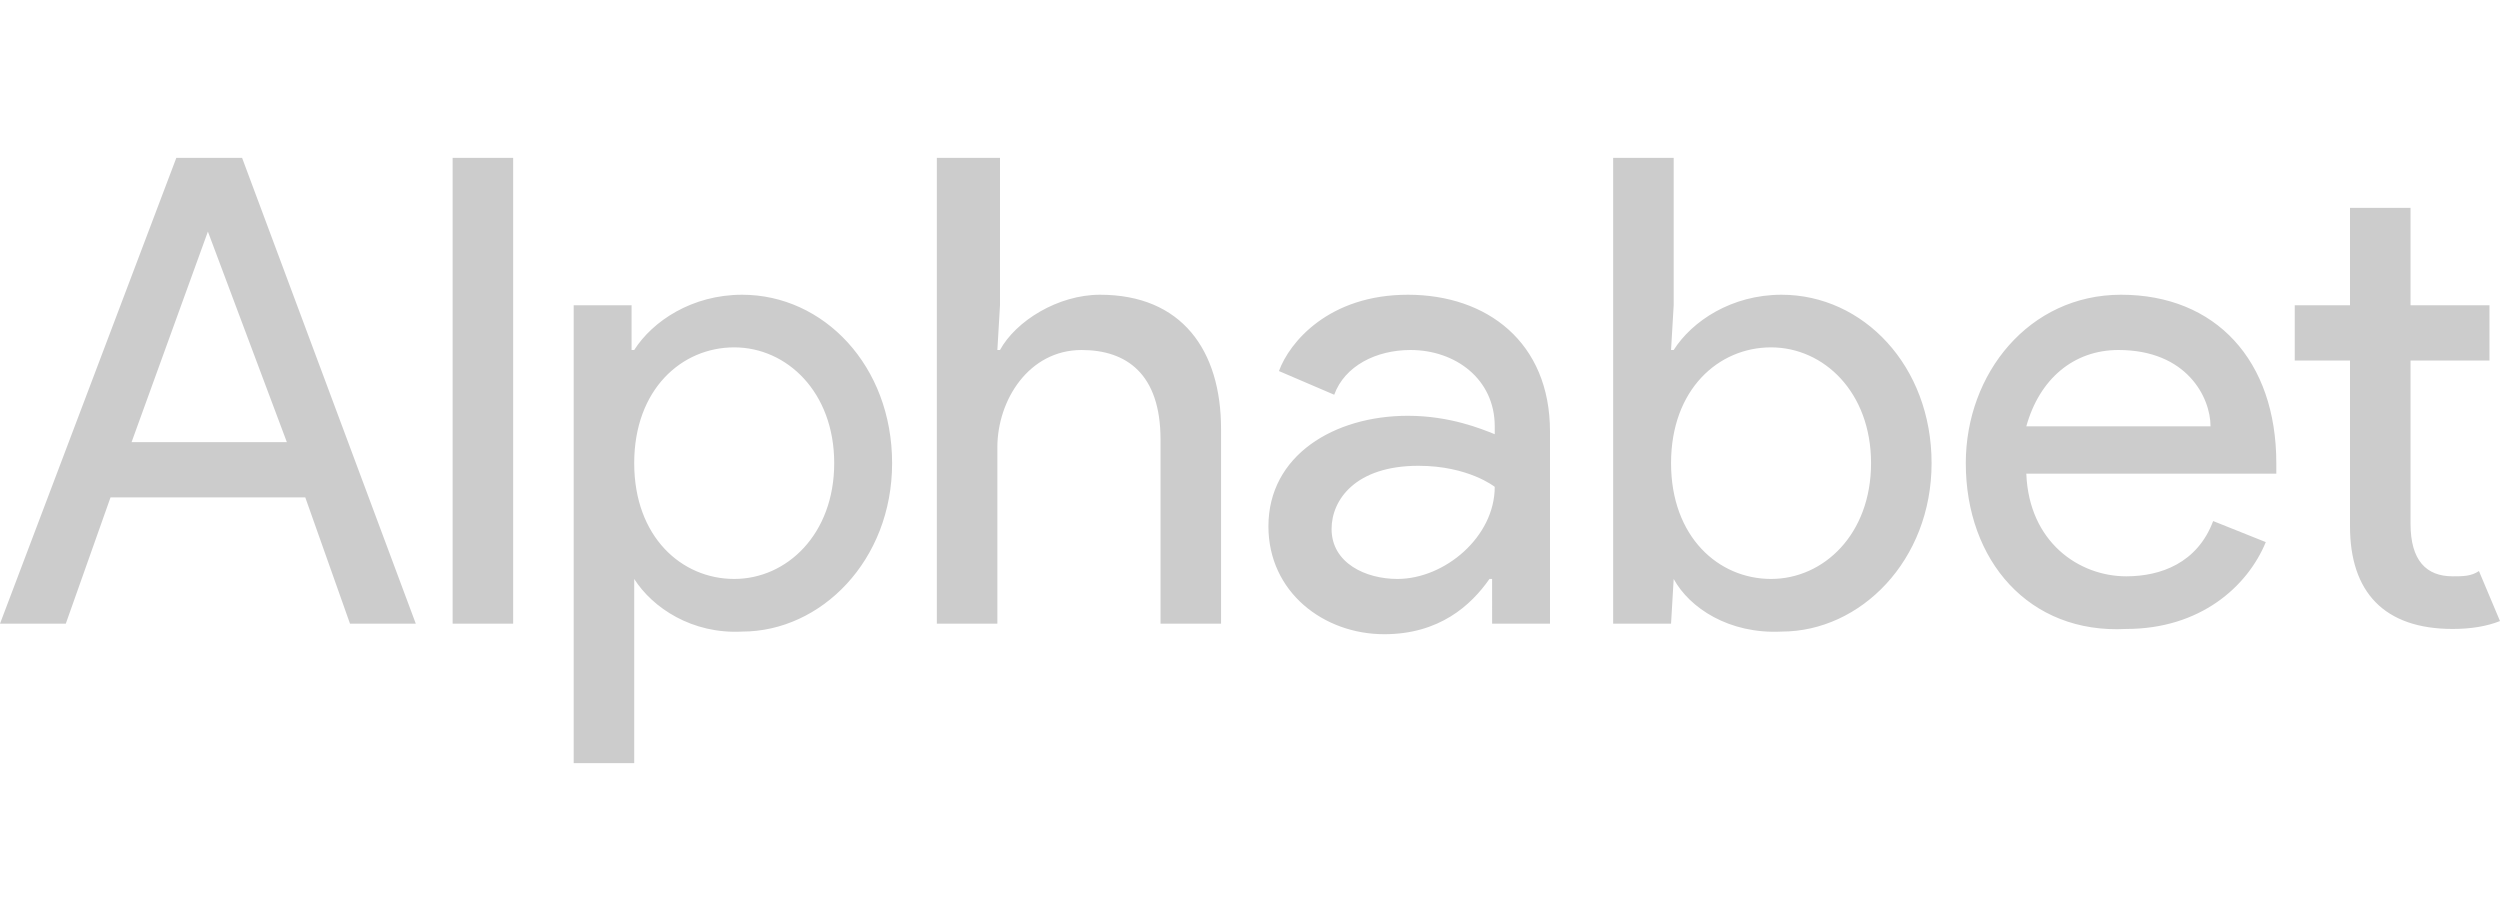 <?xml version="1.0" encoding="utf-8"?>
<!-- Generator: Adobe Illustrator 26.0.1, SVG Export Plug-In . SVG Version: 6.00 Build 0)  -->
<svg version="1.1" id="Layer_1" xmlns="http://www.w3.org/2000/svg" xmlns:xlink="http://www.w3.org/1999/xlink" x="0px" y="0px"
	 viewBox="0 0 95 35" style="enable-background:new 0 0 95 35;" xml:space="preserve">
<style type="text/css">
	.st0{fill:#CCCCCC;}
</style>
<g>
	<path class="st0" d="M89.3,20v-6.3h-2.1v-2.1h2.1V7.9h2.3v3.7h3v2.1h-3v6.2c0,1.4,0.6,2,1.6,2c0.4,0,0.7,0,1-0.2l0.8,1.9
		c-0.5,0.2-1.1,0.3-1.8,0.3C90.6,23.9,89.3,22.5,89.3,20z M74.7,17.6c0-3.4,2.4-6.4,5.9-6.4c3.6,0,5.9,2.5,5.9,6.4
		c0,0.2,0,0.4,0,0.4h-9.5c0.1,2.6,2,3.9,3.8,3.9c1.3,0,2.7-0.5,3.3-2.1l2,0.8c-0.7,1.7-2.5,3.3-5.3,3.3
		C77.1,24.1,74.7,21.3,74.7,17.6L74.7,17.6z M80.5,13.3c-1.7,0-3,1.1-3.5,2.9h7C84,15.1,83.1,13.3,80.5,13.3L80.5,13.3z M63.6,22
		L63.6,22l-0.1,1.7h-2.2V6h2.3v5.6l-0.1,1.7h0.1c0.7-1.1,2.2-2.1,4.1-2.1c3.1,0,5.7,2.7,5.7,6.4s-2.7,6.4-5.7,6.4
		C65.7,24.1,64.2,23.1,63.6,22L63.6,22z M71.1,17.6c0-2.7-1.8-4.4-3.8-4.4c-2,0-3.8,1.6-3.8,4.4s1.8,4.4,3.8,4.4
		C69.3,22,71.1,20.3,71.1,17.6z M48.2,20c0-2.7,2.5-4.2,5.3-4.2c1.6,0,2.8,0.5,3.3,0.7v-0.3c0-1.8-1.5-2.9-3.2-2.9
		c-1.3,0-2.5,0.6-2.9,1.7l-2.1-0.9c0.4-1.1,1.9-2.9,4.9-2.9c3,0,5.4,1.8,5.4,5.2v7.3h-2.2V22h-0.1c-0.7,1-1.9,2.1-4,2.1
		C50.3,24.1,48.2,22.5,48.2,20L48.2,20z M56.8,18.5c0,0-1-0.8-2.9-0.8c-2.4,0-3.3,1.3-3.3,2.4c0,1.3,1.3,1.9,2.5,1.9
		C54.9,22,56.8,20.4,56.8,18.5z M38,11.6l-0.1,1.7H38c0.6-1.1,2.2-2.1,3.8-2.1c3.1,0,4.6,2.1,4.6,5.1v7.4h-2.3v-7
		c0-2.5-1.3-3.4-3-3.4c-2,0-3.2,1.9-3.2,3.7v6.7h-2.3V6H38L38,11.6z M24.1,22L24.1,22v1.7V29h-2.3V11.6H24v1.7h0.1
		c0.7-1.1,2.2-2.1,4.1-2.1c3.1,0,5.7,2.7,5.7,6.4s-2.7,6.4-5.7,6.4C26.3,24.1,24.8,23.1,24.1,22z M31.7,17.6c0-2.7-1.8-4.4-3.8-4.4
		c-2,0-3.8,1.6-3.8,4.4s1.8,4.4,3.8,4.4C29.9,22,31.7,20.3,31.7,17.6z M17.2,23.7h2.3V6h-2.3V23.7z M6.7,6L0,23.7h2.5l1.7-4.8h7.4
		l1.7,4.8h2.5L9.2,6H6.7z M7.9,8.8L7.9,8.8l3,8H5L7.9,8.8z"/>
</g>
</svg>
